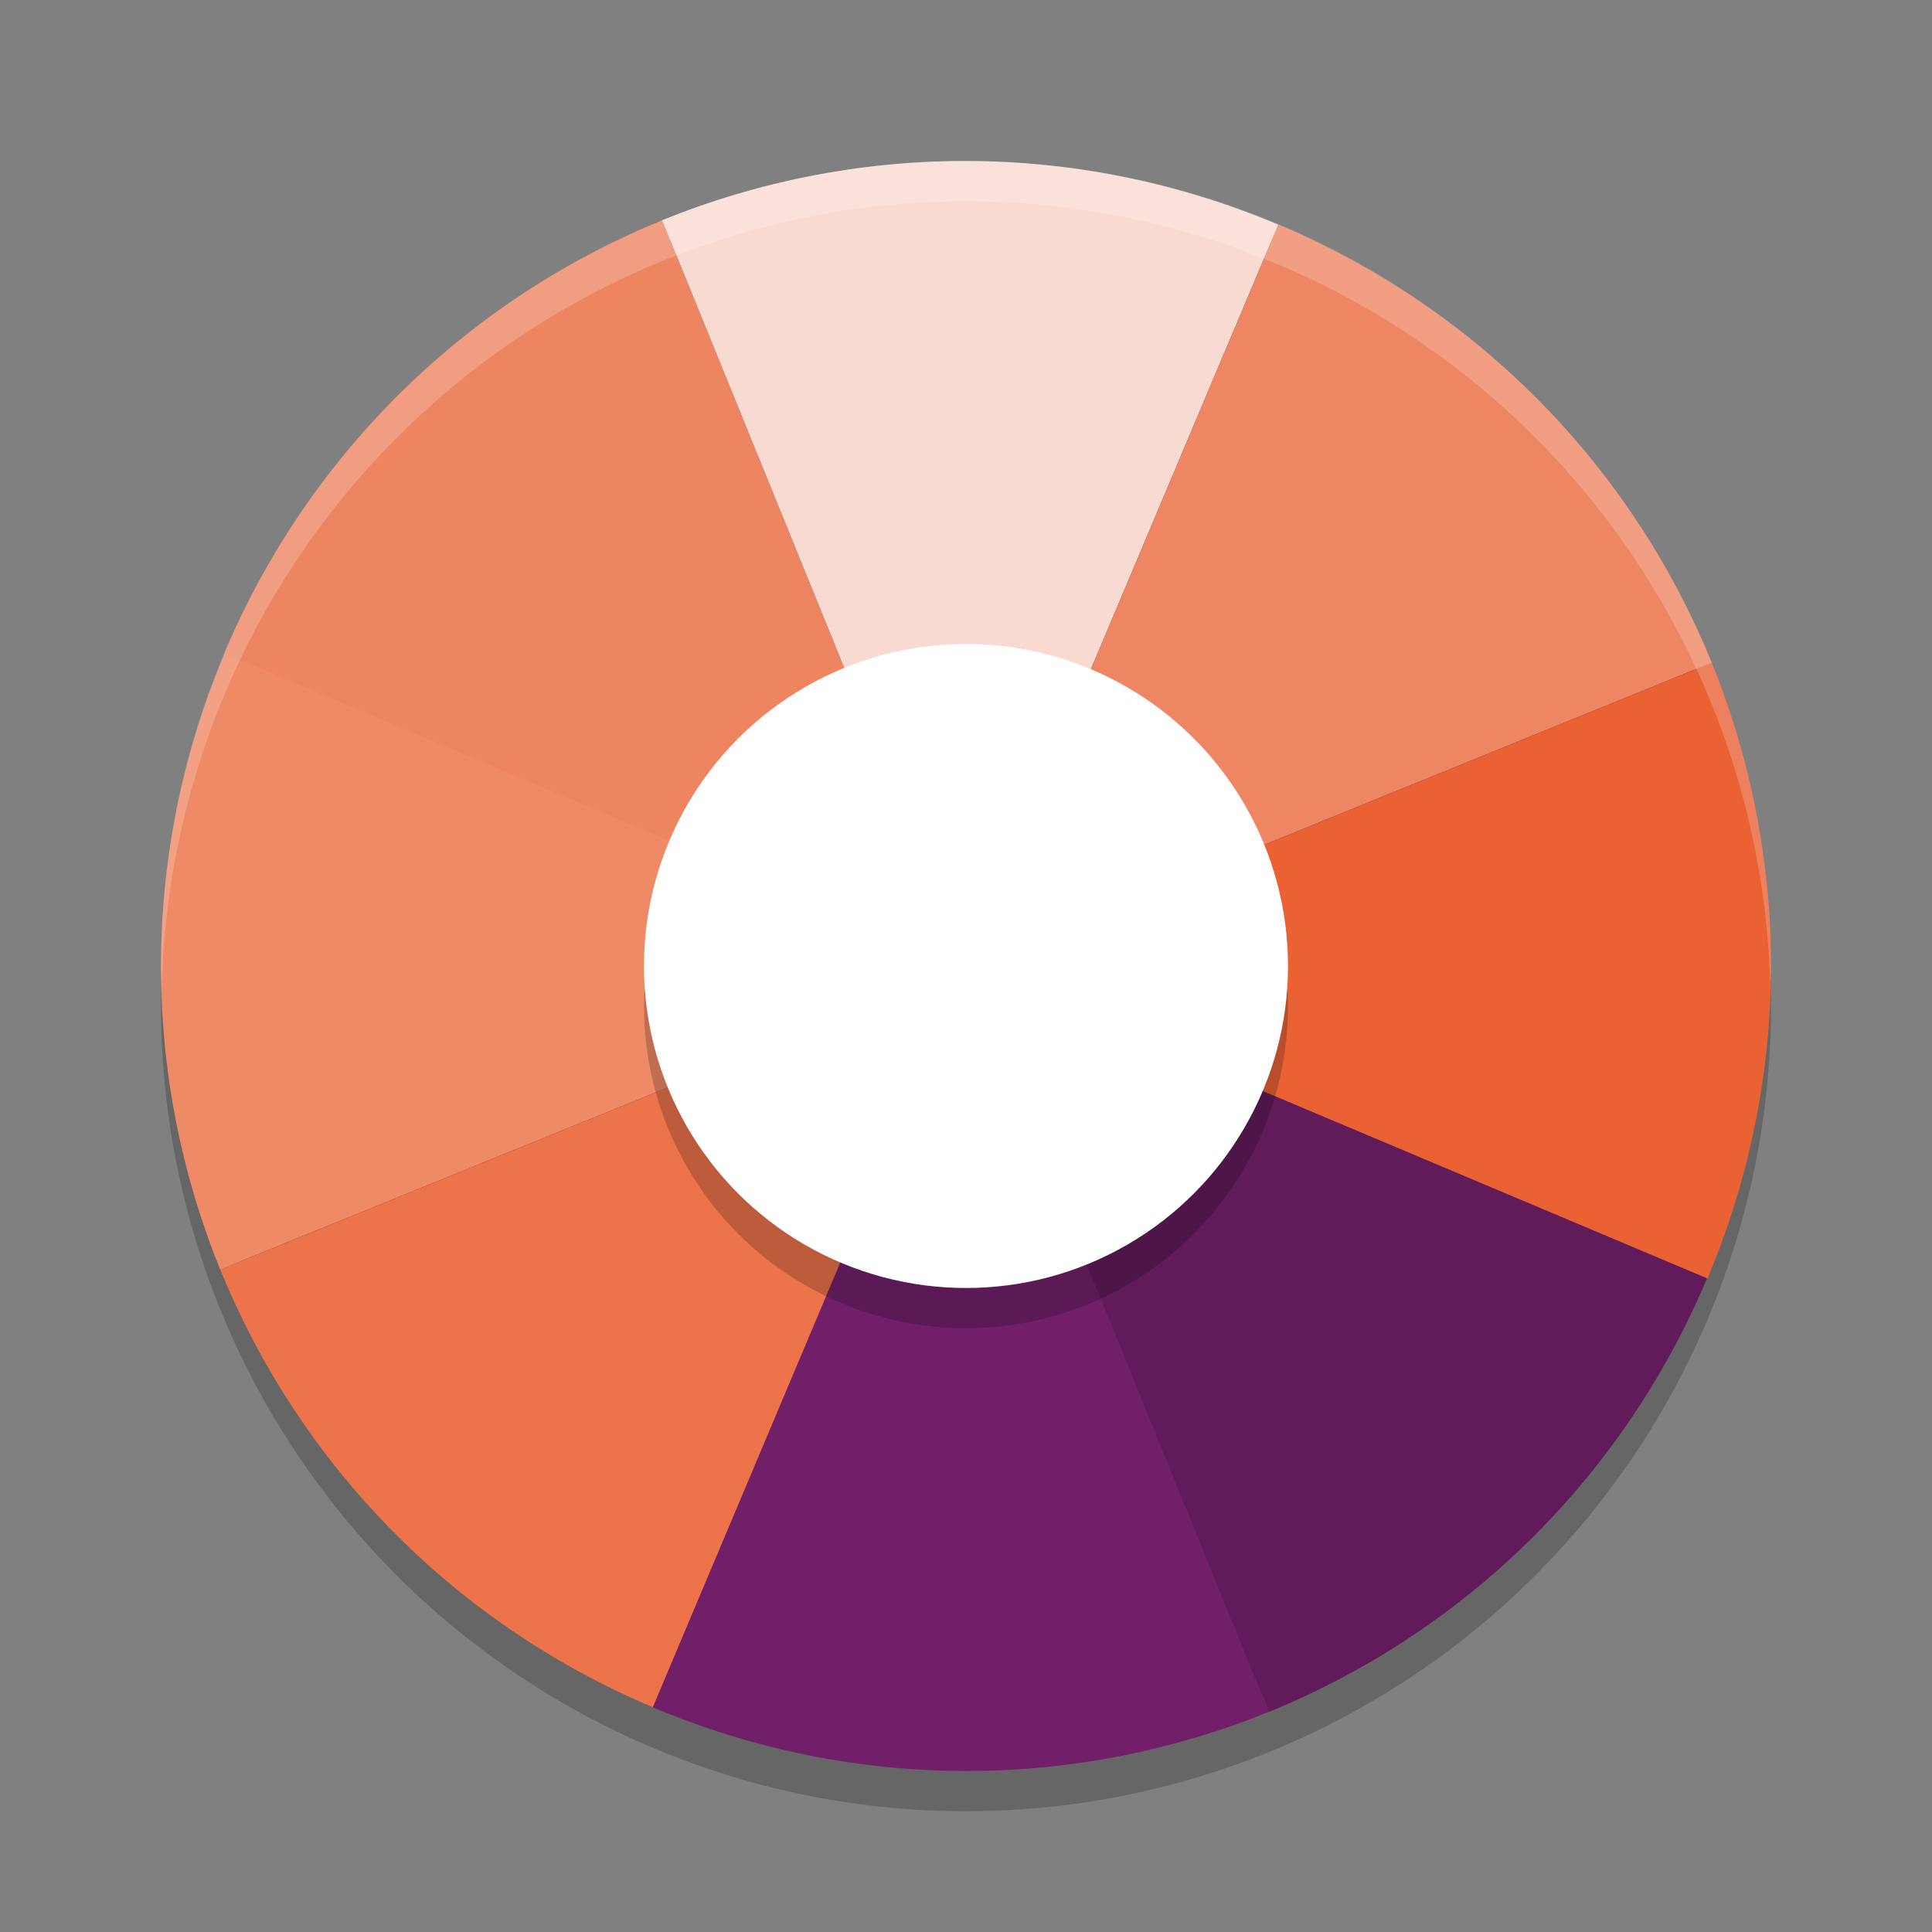<svg xmlns="http://www.w3.org/2000/svg" width="48" height="48" version="1">
 <rect width="100%" height="100%" fill="#808080" stroke="none"/>
 <circle style="fill:#6c1e65" cx="24" cy="24" r="19.5"/>
 <circle style="opacity:0.2" cx="24" cy="25" r="20"/>
 <path style="fill:#ee8561" d="M 5.567,16.241 C 7.717,11.142 11.72,7.398 16.449,5.471 l 7.543,18.538 z"/>
 <path style="fill:#f9dad0" d="M 31.76,5.583 C 26.66,3.433 21.181,3.549 16.449,5.471 l 7.543,18.538 z"/>
 <path style="fill:#ef8a67" d="M 5.583,16.232 C 3.433,21.332 3.549,26.812 5.471,31.543 l 18.538,-7.543 z"/>
 <path style="fill:#ec734a" d="M 16.241,42.425 C 11.142,40.275 7.399,36.272 5.471,31.543 L 24.008,24 Z"/>
 <path style="fill:#ee8663" d="m 31.759,5.581 c 5.099,2.15 8.843,6.153 10.771,10.882 l -18.538,7.543 z"/>
 <path style="fill:#ea6234" d="m 42.417,31.774 c 2.15,-5.099 2.034,-10.579 0.112,-15.31 l -18.538,7.543 z"/>
 <path style="fill:#721f6a" d="m 16.218,42.417 c 5.1,2.15 10.579,2.034 15.31,0.112 L 23.986,23.992 Z"/>
 <path style="fill:#611a5a" d="m 42.411,31.759 c -2.15,5.099 -6.153,8.843 -10.882,10.771 L 23.986,23.992 Z"/>
 <circle style="opacity:0.2" cx="24" cy="25" r="8"/>
 <circle style="fill:#ffffff" cx="24" cy="24" r="8"/>
 <path style="opacity:0.2;fill:#ffffff" d="M 24 4 A 20 20 0 0 0 4 24 A 20 20 0 0 0 4.021 24.582 A 20 20 0 0 1 24 5 A 20 20 0 0 1 43.979 24.418 A 20 20 0 0 0 44 24 A 20 20 0 0 0 24 4 z"/>
</svg>
